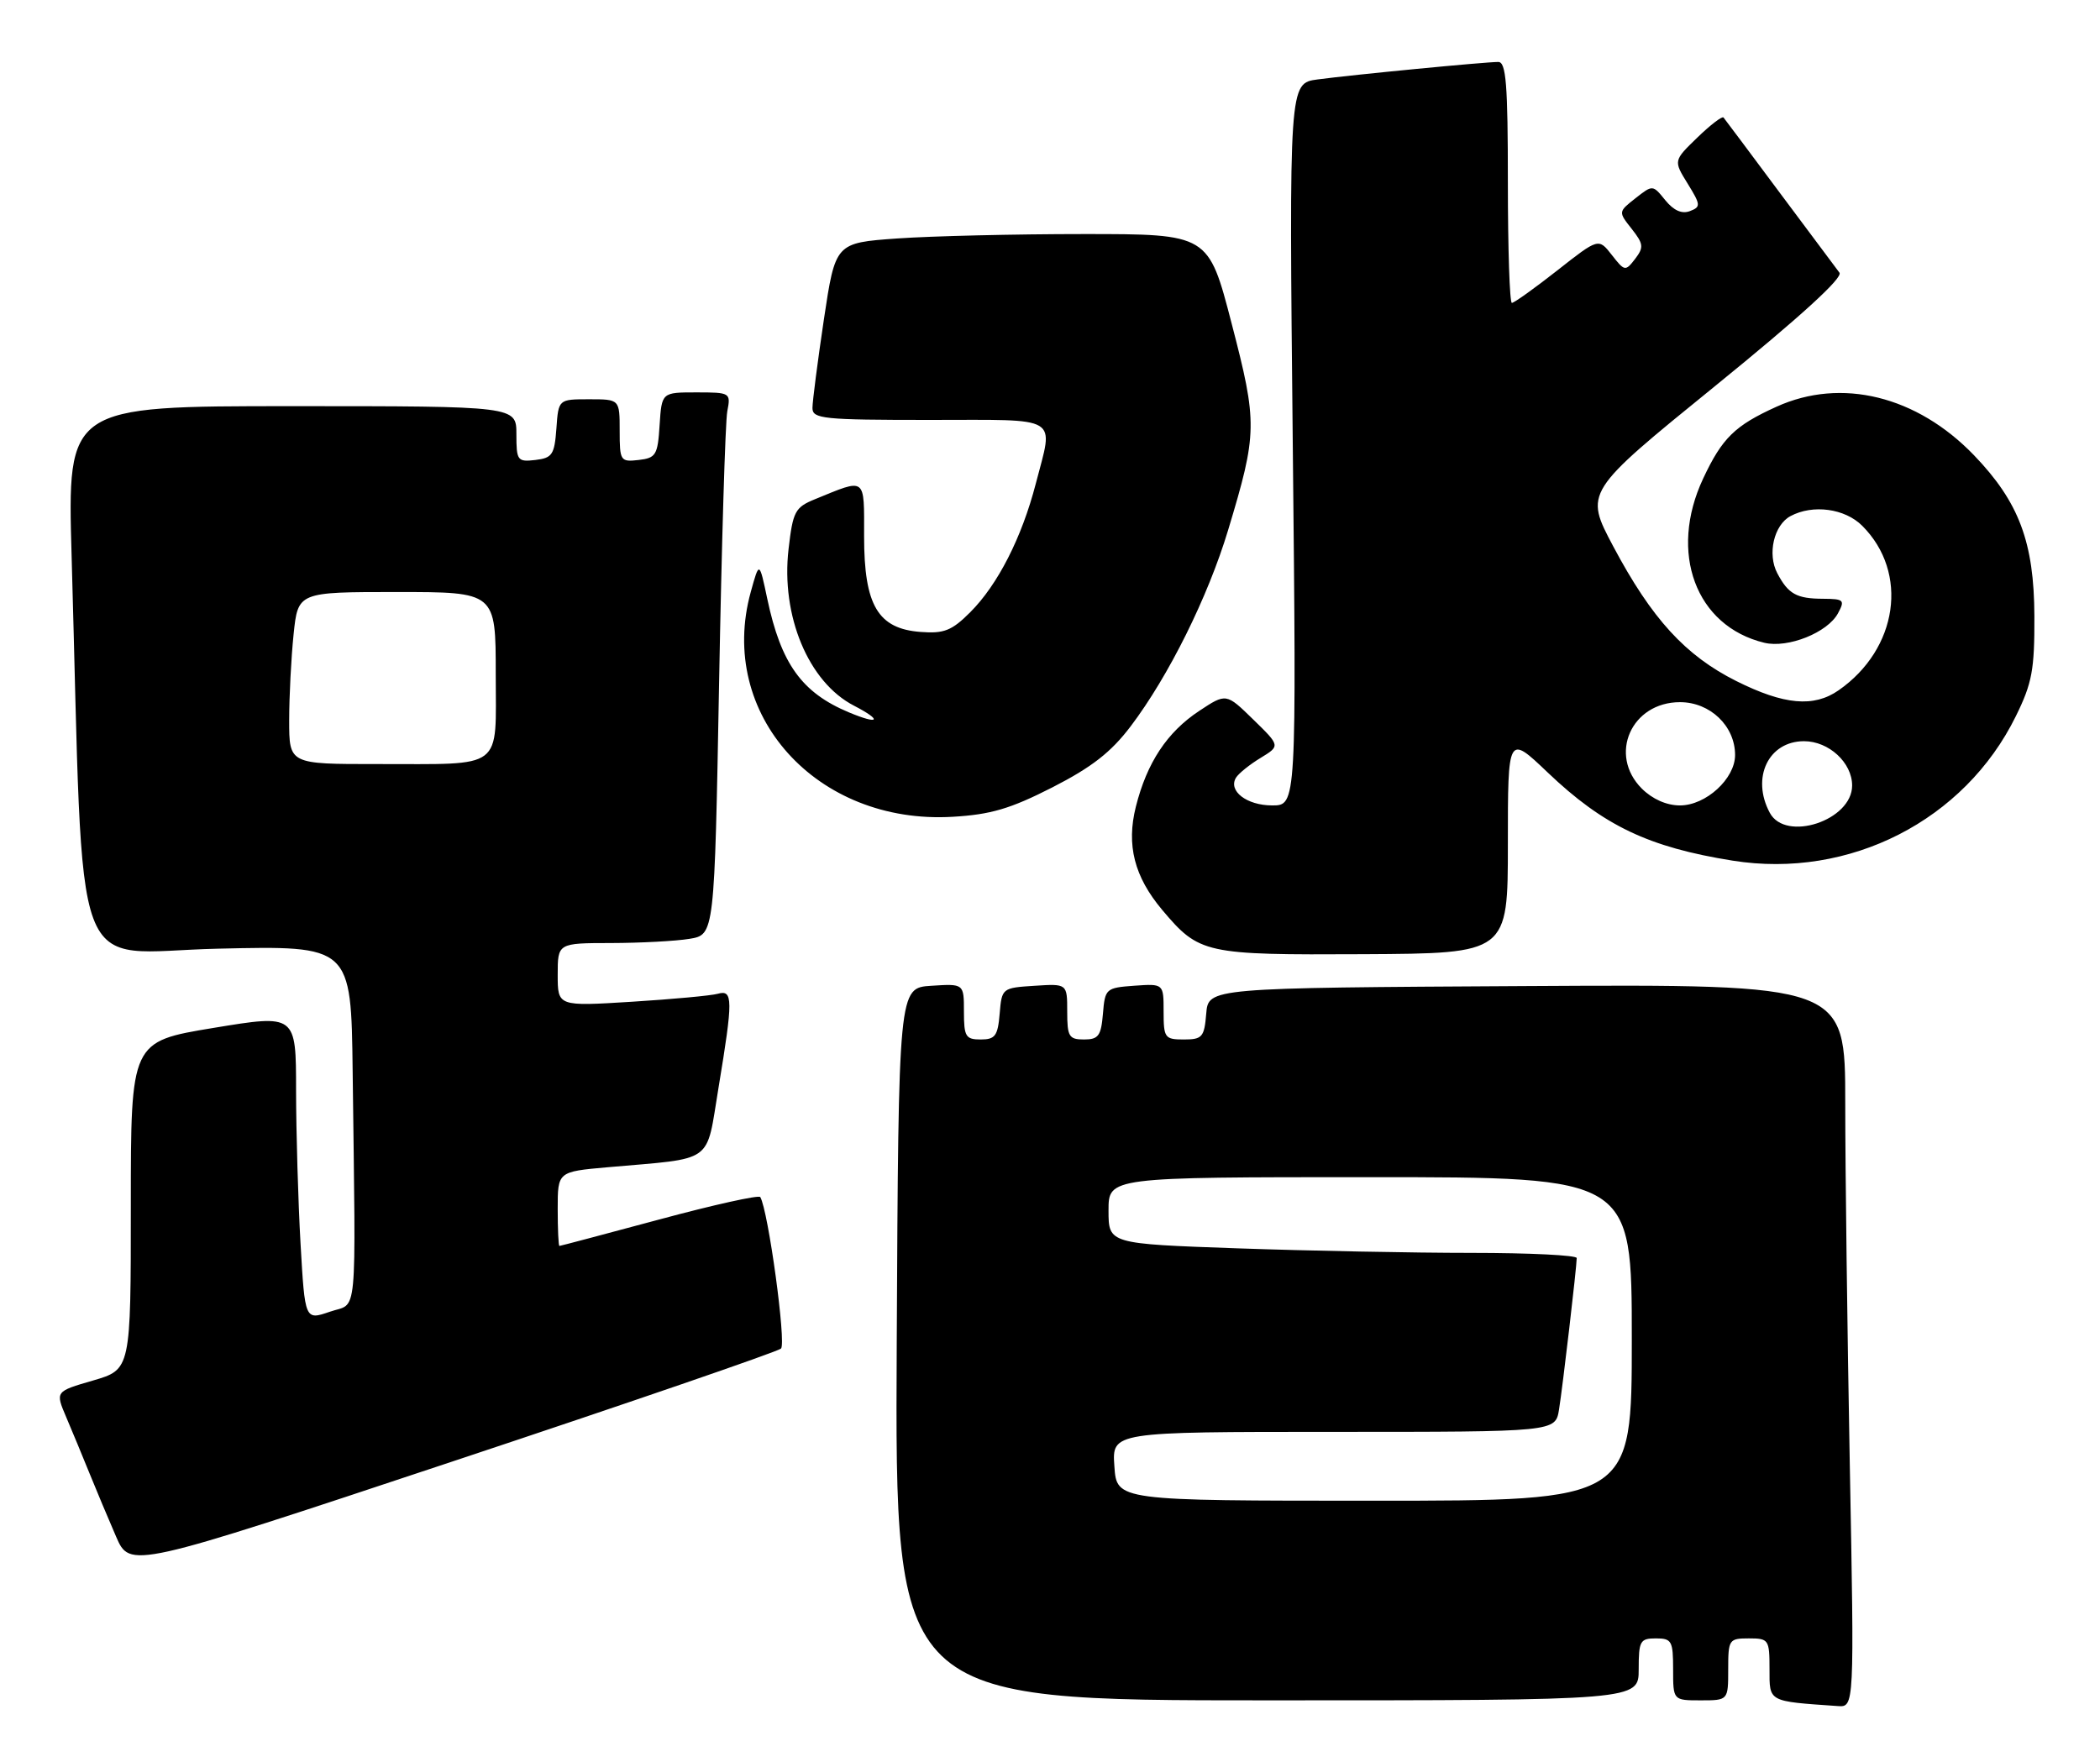 <?xml version="1.0" encoding="UTF-8" standalone="no"?>
<!DOCTYPE svg PUBLIC "-//W3C//DTD SVG 1.1//EN" "http://www.w3.org/Graphics/SVG/1.1/DTD/svg11.dtd" >
<svg xmlns="http://www.w3.org/2000/svg" xmlns:xlink="http://www.w3.org/1999/xlink" version="1.1" viewBox="0 0 305 256">
 <g >
 <path fill="currentColor"
d=" M 268.66 212.75 C 268.30 193.36 268.00 169.73 268.00 160.24 C 268.00 142.98 268.00 142.98 221.75 143.24 C 175.50 143.50 175.50 143.50 175.19 147.25 C 174.91 150.66 174.61 151.00 171.94 151.00 C 169.17 151.00 169.00 150.77 169.00 146.94 C 169.00 142.89 169.00 142.89 164.75 143.19 C 160.62 143.49 160.49 143.61 160.19 147.25 C 159.92 150.47 159.54 151.00 157.44 151.00 C 155.25 151.00 155.00 150.58 155.00 146.95 C 155.00 142.89 155.00 142.89 150.25 143.20 C 145.55 143.50 145.50 143.54 145.19 147.25 C 144.92 150.47 144.54 151.00 142.44 151.00 C 140.25 151.00 140.00 150.58 140.00 146.95 C 140.00 142.89 140.00 142.89 135.25 143.20 C 130.50 143.50 130.50 143.50 130.24 195.25 C 129.98 247.00 129.98 247.00 183.99 247.00 C 238.00 247.00 238.00 247.00 238.00 242.50 C 238.00 238.37 238.20 238.00 240.50 238.00 C 242.80 238.00 243.00 238.37 243.00 242.50 C 243.00 247.00 243.00 247.00 247.00 247.00 C 251.00 247.00 251.00 247.00 251.00 242.50 C 251.00 238.17 251.11 238.00 254.00 238.00 C 256.88 238.00 257.00 238.17 257.00 242.44 C 257.00 247.28 256.72 247.12 266.91 247.83 C 269.32 248.00 269.32 248.00 268.66 212.75 Z  M 113.43 195.90 C 114.22 195.17 111.58 175.85 110.42 173.89 C 110.22 173.56 103.63 175.02 95.78 177.14 C 87.93 179.25 81.39 180.99 81.25 180.99 C 81.11 181.00 81.00 178.57 81.00 175.60 C 81.00 170.20 81.00 170.20 88.25 169.56 C 103.95 168.17 102.49 169.22 104.36 157.98 C 106.48 145.18 106.47 143.73 104.25 144.36 C 103.29 144.63 97.66 145.15 91.75 145.52 C 81.00 146.19 81.00 146.19 81.00 141.60 C 81.00 137.00 81.00 137.00 88.75 136.99 C 93.01 136.98 98.14 136.71 100.14 136.38 C 103.77 135.78 103.77 135.78 104.44 99.14 C 104.81 78.99 105.34 61.26 105.63 59.75 C 106.15 57.05 106.08 57.00 101.13 57.00 C 96.11 57.00 96.11 57.00 95.80 61.75 C 95.53 66.10 95.27 66.53 92.75 66.82 C 90.11 67.12 90.00 66.96 90.00 62.57 C 90.00 58.00 90.00 58.00 85.56 58.00 C 81.11 58.00 81.11 58.00 80.81 62.25 C 80.53 66.05 80.21 66.53 77.75 66.82 C 75.15 67.12 75.00 66.91 75.00 63.07 C 75.00 59.00 75.00 59.00 42.39 59.00 C 9.78 59.00 9.78 59.00 10.40 80.75 C 12.23 144.59 9.90 138.31 31.62 137.81 C 51.00 137.36 51.00 137.36 51.22 155.68 C 51.67 192.69 52.01 189.12 47.90 190.55 C 44.29 191.79 44.29 191.79 43.65 180.65 C 43.30 174.52 43.01 164.51 43.00 158.42 C 43.00 147.34 43.00 147.34 31.00 149.32 C 19.00 151.30 19.00 151.30 19.00 175.12 C 19.00 198.94 19.00 198.94 13.51 200.54 C 8.03 202.13 8.03 202.13 9.60 205.82 C 10.46 207.84 11.99 211.53 12.99 214.00 C 13.99 216.47 15.73 220.61 16.85 223.19 C 18.88 227.88 18.88 227.88 65.69 212.31 C 91.43 203.75 112.92 196.36 113.43 195.90 Z  M 219.00 122.60 C 219.00 106.70 219.00 106.70 224.78 112.21 C 232.90 119.95 239.44 123.07 251.64 125.02 C 268.60 127.73 285.33 119.20 292.78 104.03 C 295.14 99.24 295.50 97.30 295.47 89.50 C 295.43 78.77 293.24 72.93 286.70 66.13 C 278.40 57.51 267.43 54.81 258.02 59.08 C 251.97 61.82 250.13 63.62 247.37 69.50 C 242.31 80.27 246.28 90.96 256.24 93.37 C 259.68 94.20 265.45 91.89 266.95 89.08 C 267.98 87.17 267.80 87.00 264.79 86.98 C 260.93 86.97 259.72 86.29 258.13 83.27 C 256.66 80.49 257.64 76.26 260.05 74.97 C 263.30 73.23 267.95 73.86 270.47 76.38 C 277.27 83.18 275.67 94.27 267.03 100.28 C 263.42 102.79 259.12 102.40 252.19 98.94 C 244.78 95.23 239.90 89.89 234.31 79.38 C 230.12 71.49 230.12 71.49 249.07 56.10 C 261.48 46.02 267.72 40.33 267.16 39.61 C 266.70 39.00 262.80 33.78 258.49 28.00 C 254.19 22.22 250.52 17.31 250.32 17.07 C 250.13 16.83 248.41 18.15 246.51 19.99 C 243.05 23.34 243.05 23.34 245.11 26.67 C 247.02 29.77 247.04 30.05 245.43 30.67 C 244.27 31.11 243.08 30.58 241.86 29.08 C 240.04 26.83 240.04 26.83 237.53 28.80 C 235.03 30.77 235.03 30.77 236.98 33.24 C 238.71 35.44 238.76 35.93 237.48 37.61 C 236.07 39.44 235.96 39.42 234.10 37.04 C 232.17 34.57 232.17 34.57 226.17 39.29 C 222.87 41.88 219.91 44.00 219.58 44.00 C 219.26 44.00 219.00 36.12 219.00 26.50 C 219.00 12.20 218.74 9.00 217.61 9.00 C 215.69 9.00 196.45 10.86 191.36 11.54 C 187.22 12.09 187.22 12.09 187.76 64.54 C 188.30 117.00 188.30 117.00 184.77 117.00 C 181.08 117.00 178.33 114.89 179.52 112.96 C 179.91 112.34 181.51 111.05 183.08 110.10 C 185.95 108.35 185.95 108.35 182.02 104.52 C 178.09 100.68 178.09 100.68 174.17 103.27 C 169.51 106.35 166.58 110.78 164.97 117.18 C 163.57 122.76 164.74 127.35 168.79 132.17 C 174.18 138.56 174.93 138.73 198.03 138.61 C 219.00 138.50 219.00 138.50 219.00 122.60 Z  M 152.84 114.38 C 158.57 111.45 161.37 109.27 164.22 105.50 C 169.73 98.22 175.44 86.72 178.37 77.00 C 182.63 62.87 182.65 61.50 178.88 46.99 C 175.51 34.00 175.51 34.00 157.41 34.00 C 147.45 34.00 135.26 34.29 130.32 34.64 C 121.33 35.28 121.33 35.28 119.66 46.40 C 118.75 52.52 118.00 58.31 118.00 59.27 C 118.00 60.84 119.53 61.00 135.00 61.00 C 154.32 61.00 153.03 60.22 150.43 70.28 C 148.40 78.10 144.92 84.93 140.92 88.93 C 138.24 91.61 137.12 92.06 133.72 91.80 C 127.51 91.34 125.50 87.94 125.50 77.93 C 125.50 69.16 125.88 69.45 118.36 72.52 C 115.47 73.70 115.16 74.29 114.53 79.75 C 113.40 89.46 117.42 99.10 124.03 102.51 C 128.22 104.68 127.72 105.33 123.29 103.48 C 116.45 100.62 113.44 96.43 111.44 87.00 C 110.28 81.50 110.28 81.50 109.04 85.99 C 104.13 103.73 118.57 119.82 138.37 118.65 C 143.88 118.33 146.74 117.49 152.84 114.38 Z  M 161.85 213.00 C 161.50 208.00 161.50 208.00 193.70 208.00 C 225.91 208.00 225.91 208.00 226.43 204.75 C 226.97 201.39 228.99 184.08 229.00 182.75 C 229.00 182.34 222.14 182.00 213.75 182.00 C 205.36 182.00 190.06 181.70 179.75 181.34 C 161.00 180.68 161.00 180.68 161.00 175.84 C 161.00 171.00 161.00 171.00 199.00 171.00 C 237.00 171.00 237.00 171.00 237.00 194.50 C 237.00 218.00 237.00 218.00 199.60 218.00 C 162.19 218.00 162.19 218.00 161.85 213.00 Z  M 42.00 104.65 C 42.00 101.15 42.29 95.53 42.64 92.15 C 43.28 86.00 43.28 86.00 57.64 86.00 C 72.00 86.00 72.00 86.00 72.00 97.88 C 72.00 112.04 73.41 110.97 54.75 110.99 C 42.00 111.00 42.00 111.00 42.00 104.65 Z  M 257.04 118.07 C 254.31 112.98 256.85 107.67 262.01 107.67 C 265.62 107.67 269.00 110.79 269.00 114.11 C 269.00 119.18 259.34 122.37 257.04 118.07 Z  M 238.45 114.55 C 233.55 109.64 236.93 102.00 244.00 102.00 C 248.39 102.00 252.00 105.47 252.00 109.68 C 252.00 113.12 247.76 117.00 244.00 117.00 C 242.05 117.00 240.00 116.09 238.45 114.55 Z "/>
</g>
</svg>